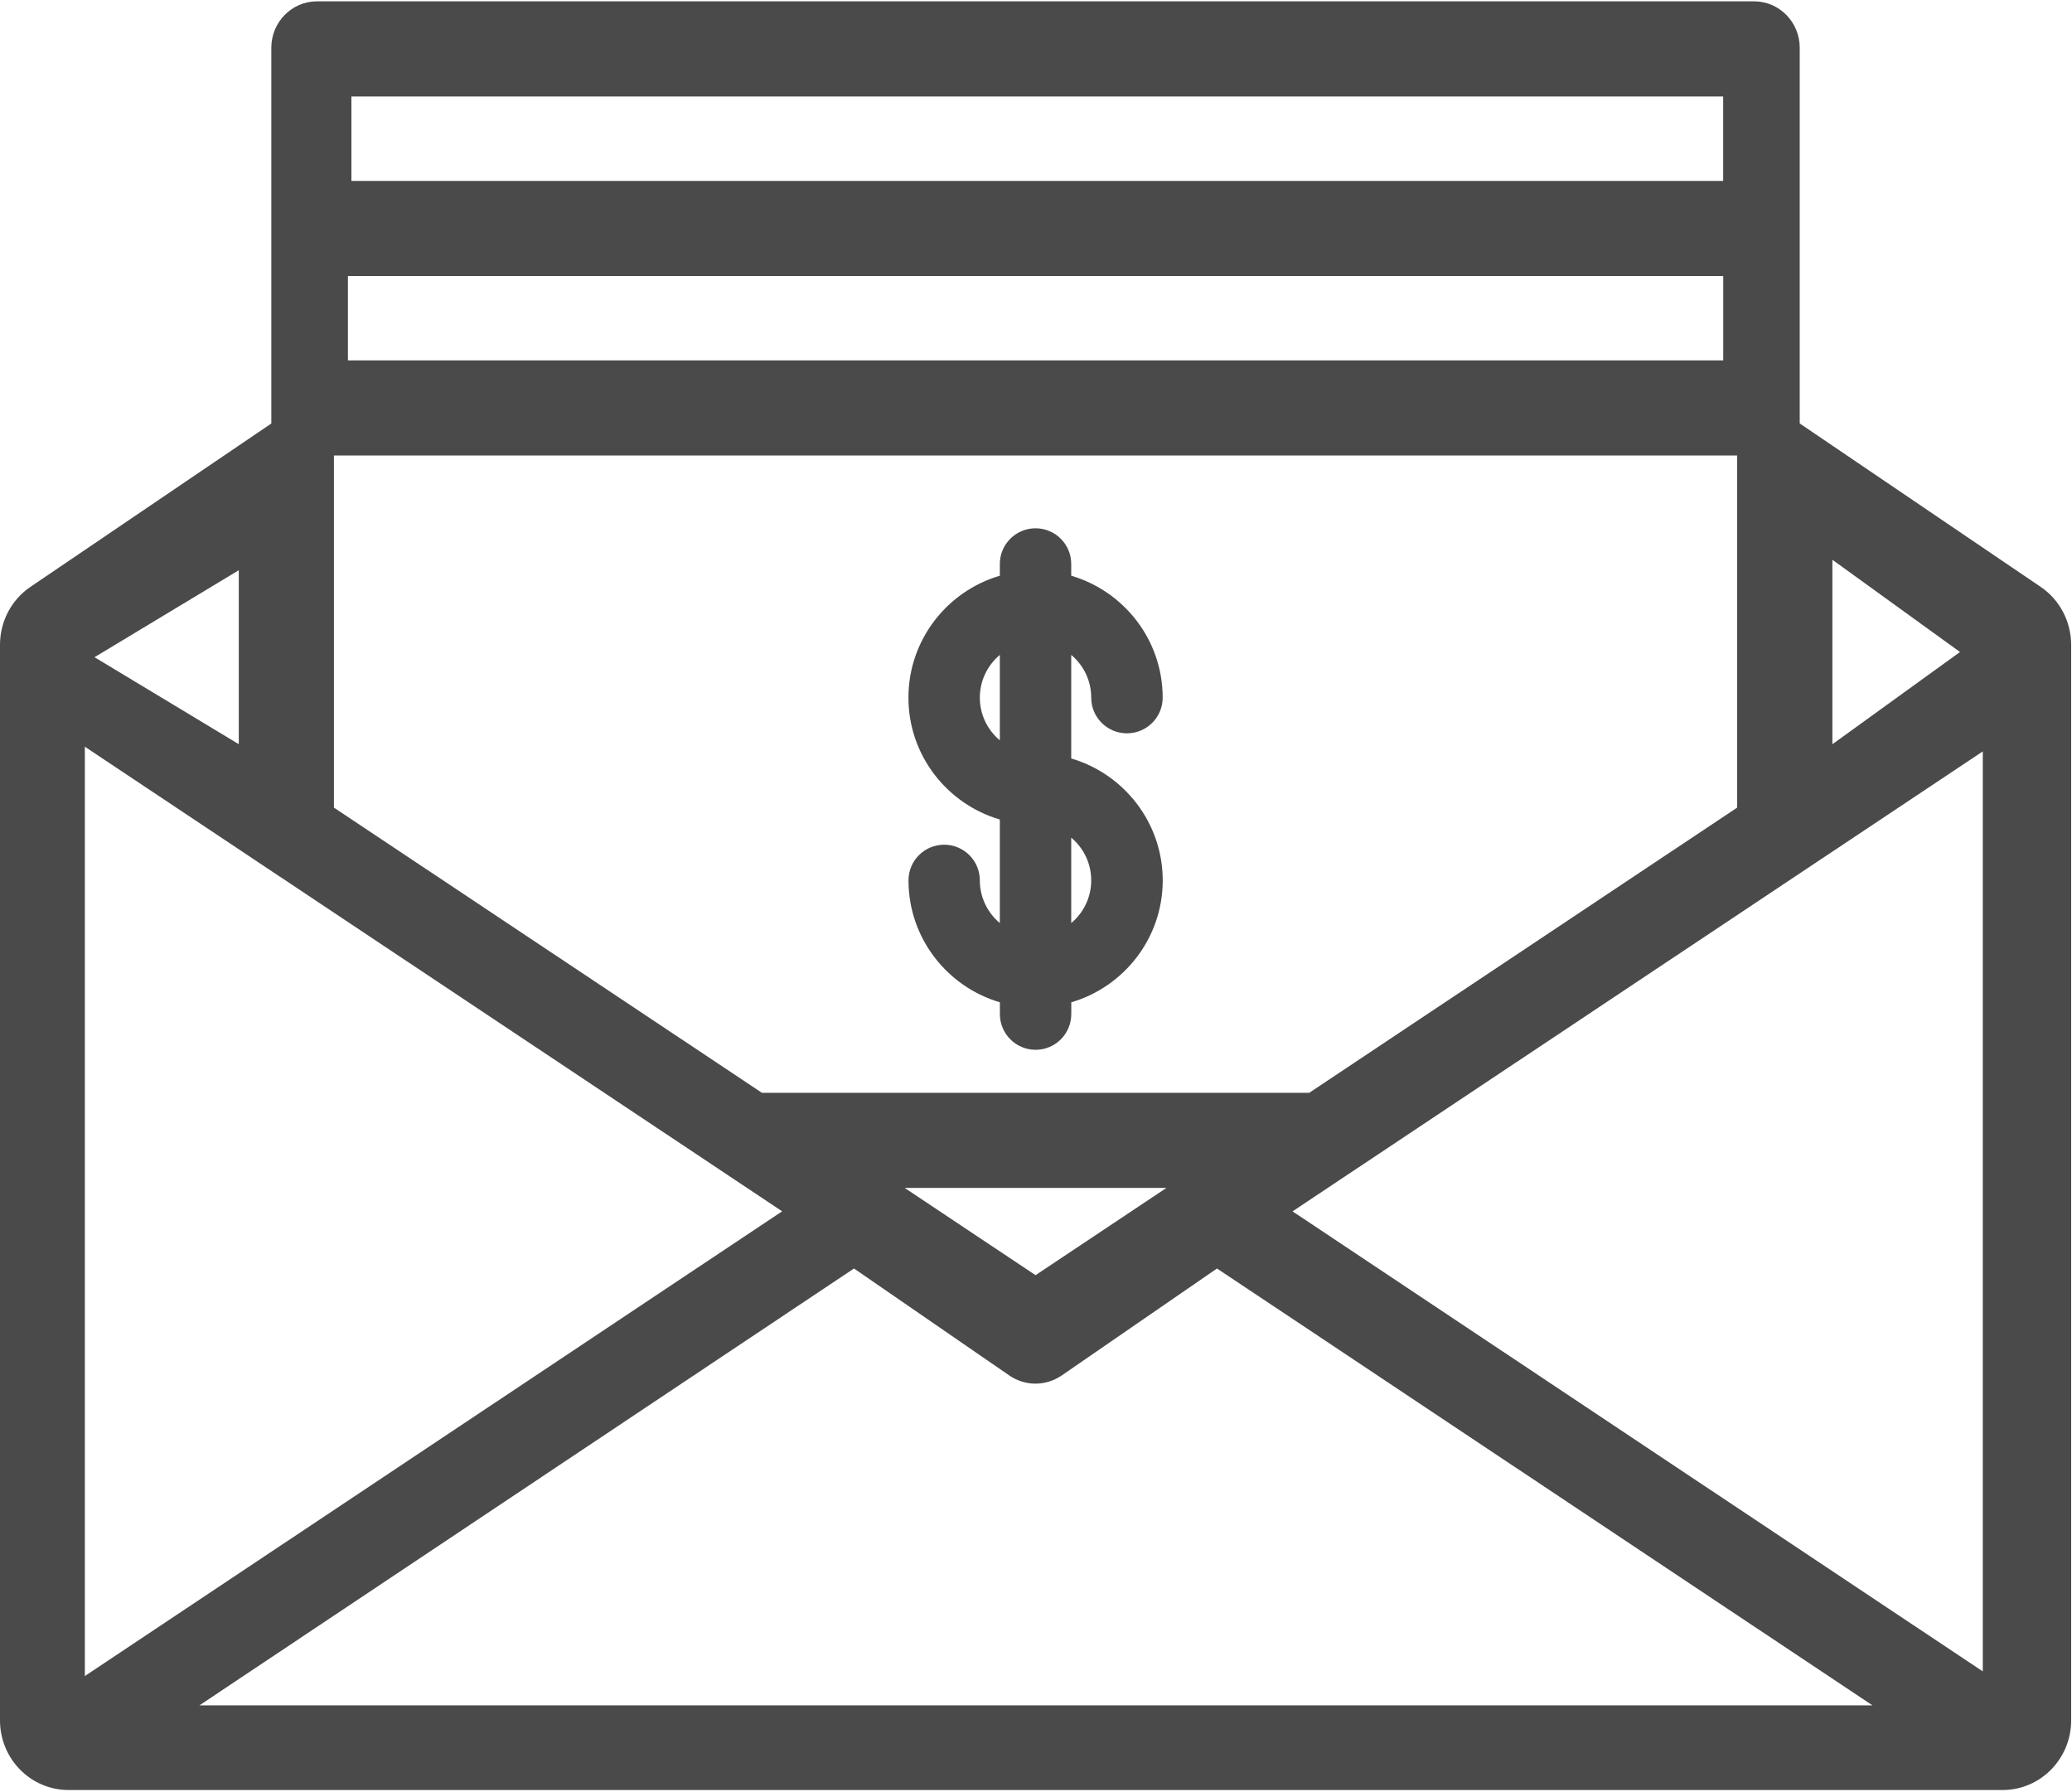 <?xml version="1.0" encoding="utf-8"?>
<!-- Generator: Adobe Illustrator 16.0.4, SVG Export Plug-In . SVG Version: 6.00 Build 0)  -->
<!DOCTYPE svg PUBLIC "-//W3C//DTD SVG 1.1//EN" "http://www.w3.org/Graphics/SVG/1.1/DTD/svg11.dtd">
<svg version="1.1" id="Layer_1" xmlns="http://www.w3.org/2000/svg" xmlns:xlink="http://www.w3.org/1999/xlink" x="0px" y="0px"
	 width="37px" height="32px" viewBox="0 0 37 32" enable-background="new 0 0 37 32" xml:space="preserve">
<title>envelope</title>
<desc>Created with Sketch.</desc>
<g id="Page-1">
	<g id="landing-1" transform="translate(-479, -2219)">
		<g id="Group-4" transform="translate(82, 2039)">
			<g id="envelope" transform="translate(397, 180)">
				<path id="Shape" fill="#4A4A4A" d="M36.439,10.478l-4.301-2.917V0.853c0-0.458-0.365-0.829-0.814-0.829H5.66
					c-0.45,0-0.815,0.371-0.815,0.829v6.709l-4.3,2.916C0.204,10.708,0,11.097,0,11.513v19.206c0,0.686,0.547,1.243,1.223,1.243
					h34.539c0.676,0,1.223-0.558,1.223-1.243V11.513C36.984,11.097,36.78,10.708,36.439,10.478z M1.515,13.333l12.452,8.296
					L1.515,29.927V13.333z M3.562,30.45l11.688-7.8l2.77,1.908c0.143,0.099,0.307,0.148,0.471,0.148c0.164,0,0.329-0.05,0.471-0.148
					l2.77-1.908l11.704,7.8H3.562z M16.155,21.211h4.675l-2.338,1.558L16.155,21.211z M23.379,19.513h-9.773l-7.643-5.092V8.133
					h25.057v6.288L23.379,19.513z M30.771,6.435H6.213V4.928h24.559V6.435z M23.081,21.63l12.326-8.213v16.427L23.081,21.63z
					 M35,11.642l-2.279,1.647V9.995L35,11.642z M30.771,1.723v1.507H6.275V1.723H30.771z M4.264,13.288l-2.576-1.553l2.576-1.553
					V13.288L4.264,13.288z"/>
				<path id="Shape_1_" fill="#4A4A4A" d="M19.129,13.543v-1.849c0.219,0.183,0.357,0.457,0.357,0.763
					c0,0.352,0.285,0.637,0.638,0.637s0.638-0.285,0.638-0.637c0-1.029-0.69-1.9-1.633-2.177v-0.21c0-0.352-0.285-0.637-0.637-0.637
					c-0.352,0-0.638,0.285-0.638,0.637v0.21c-0.942,0.276-1.632,1.147-1.632,2.177s0.69,1.9,1.632,2.176v1.849
					c-0.218-0.182-0.357-0.457-0.357-0.762c0-0.352-0.285-0.637-0.637-0.637s-0.637,0.285-0.637,0.637c0,1.029,0.69,1.9,1.632,2.177
					v0.21c0,0.353,0.286,0.638,0.638,0.638c0.352,0,0.637-0.285,0.637-0.638v-0.21c0.942-0.276,1.633-1.147,1.633-2.177
					C20.762,14.69,20.071,13.819,19.129,13.543z M17.497,12.457c0-0.306,0.139-0.58,0.357-0.763v1.525
					C17.636,13.037,17.497,12.763,17.497,12.457z M19.129,16.482v-1.525c0.219,0.183,0.357,0.457,0.357,0.763
					C19.486,16.025,19.348,16.3,19.129,16.482z"/>
			</g>
		</g>
	</g>
</g>
</svg>
